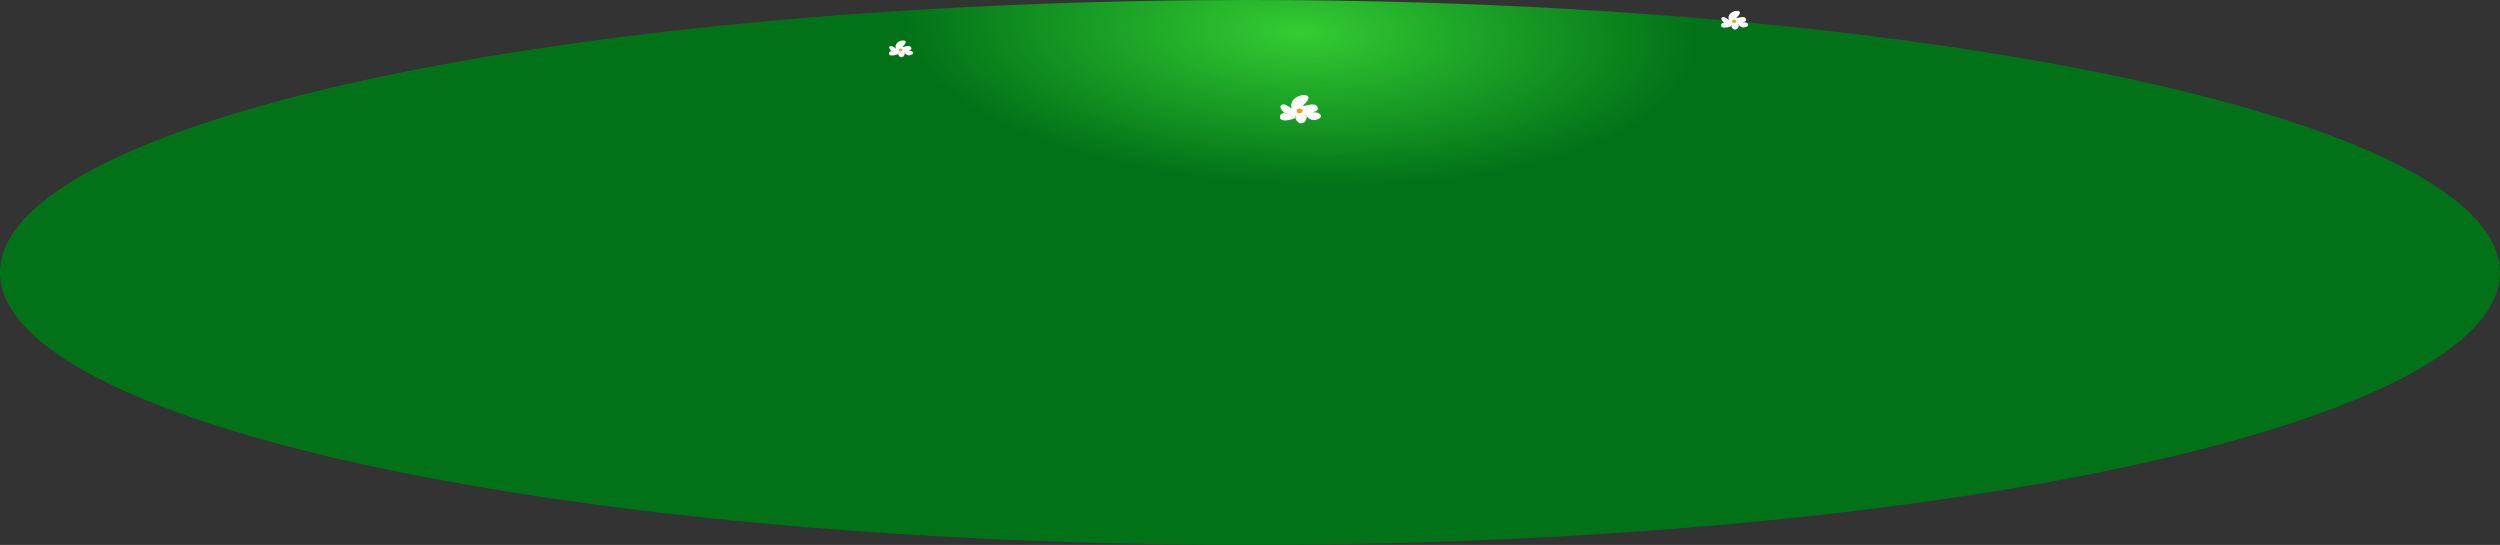<?xml version="1.0" encoding="UTF-8"?>
<!DOCTYPE svg PUBLIC "-//W3C//DTD SVG 1.1//EN" "http://www.w3.org/Graphics/SVG/1.1/DTD/svg11.dtd">
<!-- Creator: CorelDRAW X7 -->
<svg xmlns="http://www.w3.org/2000/svg" xml:space="preserve" width="384.097mm" height="83.719mm" version="1.1" style="shape-rendering:geometricPrecision; text-rendering:geometricPrecision; image-rendering:optimizeQuality; fill-rule:evenodd; clip-rule:evenodd"
viewBox="0 0 38181 8322"
 xmlns:xlink="http://www.w3.org/1999/xlink">
 <rect x="0" y="0" width="38181" height="8322" fill="#333333" stroke="none"/>
 <defs>
  <style type="text/css">
   <![CDATA[
    .fil2 {fill:#F19E0F}
    .fil1 {fill:white}
    .fil0 {fill:url(#id0)}
   ]]>
  </style>
  <radialGradient id="id0" gradientUnits="userSpaceOnUse" gradientTransform="matrix(6.9427E-006 0.536 -1.381 -0.044 20544 -10130)" cx="19854" cy="499.326" r="4379.05" fx="19854" fy="499.326">
   <stop offset="0" style="stop-opacity:1; stop-color:#33CC33"/>
   <stop offset="1" style="stop-opacity:1; stop-color:#027218"/>
  </radialGradient>
 </defs>
 <g id="Слой_x0020_1">
  <ellipse class="fil0" cx="19090" cy="4161" rx="19090" ry="4161"/>
  <g id="_1103379184">
   <path class="fil1" d="M19728 1663c-79,-244 428,-290 192,-71 -94,87 187,-80 207,64 8,60 -144,60 -42,60 84,0 128,72 43,105 -115,46 -159,-40 -190,-57 28,-36 38,125 -79,119 -46,-2 -97,-95 -69,-107 55,33 -298,133 -234,-19 24,-57 184,-20 79,-26 -39,-3 -125,-131 -52,-126 5,-46 141,46 145,58z"/>
   <ellipse class="fil2" cx="19848" cy="1694" rx="46" ry="36"/>
  </g>
  <g id="_1103400560">
   <path class="fil1" d="M26404 306c-53,-162 283,-192 127,-47 -62,57 124,-53 137,42 6,40 -95,40 -27,40 55,0 84,47 28,70 -76,30 -105,-27 -126,-38 19,-24 25,83 -52,79 -31,-2 -65,-63 -46,-71 36,22 -197,88 -155,-13 15,-37 122,-13 52,-17 -26,-2 -82,-87 -35,-84 4,-30 94,31 97,39z"/>
   <ellipse class="fil2" cx="26484" cy="326" rx="31" ry="24"/>
  </g>
  <g id="_1103372880">
   <path class="fil1" d="M13682 743c-47,-144 254,-172 114,-42 -56,52 111,-47 123,38 5,36 -86,36 -25,36 50,0 76,42 26,62 -68,28 -95,-23 -113,-34 16,-21 22,75 -47,71 -28,-1 -58,-57 -41,-63 32,19 -177,78 -139,-12 14,-34 109,-12 47,-15 -23,-2 -74,-78 -31,-75 3,-27 84,27 86,34z"/>
   <ellipse class="fil2" cx="13754" cy="762" rx="27" ry="21"/>
  </g>
 </g>
</svg>
